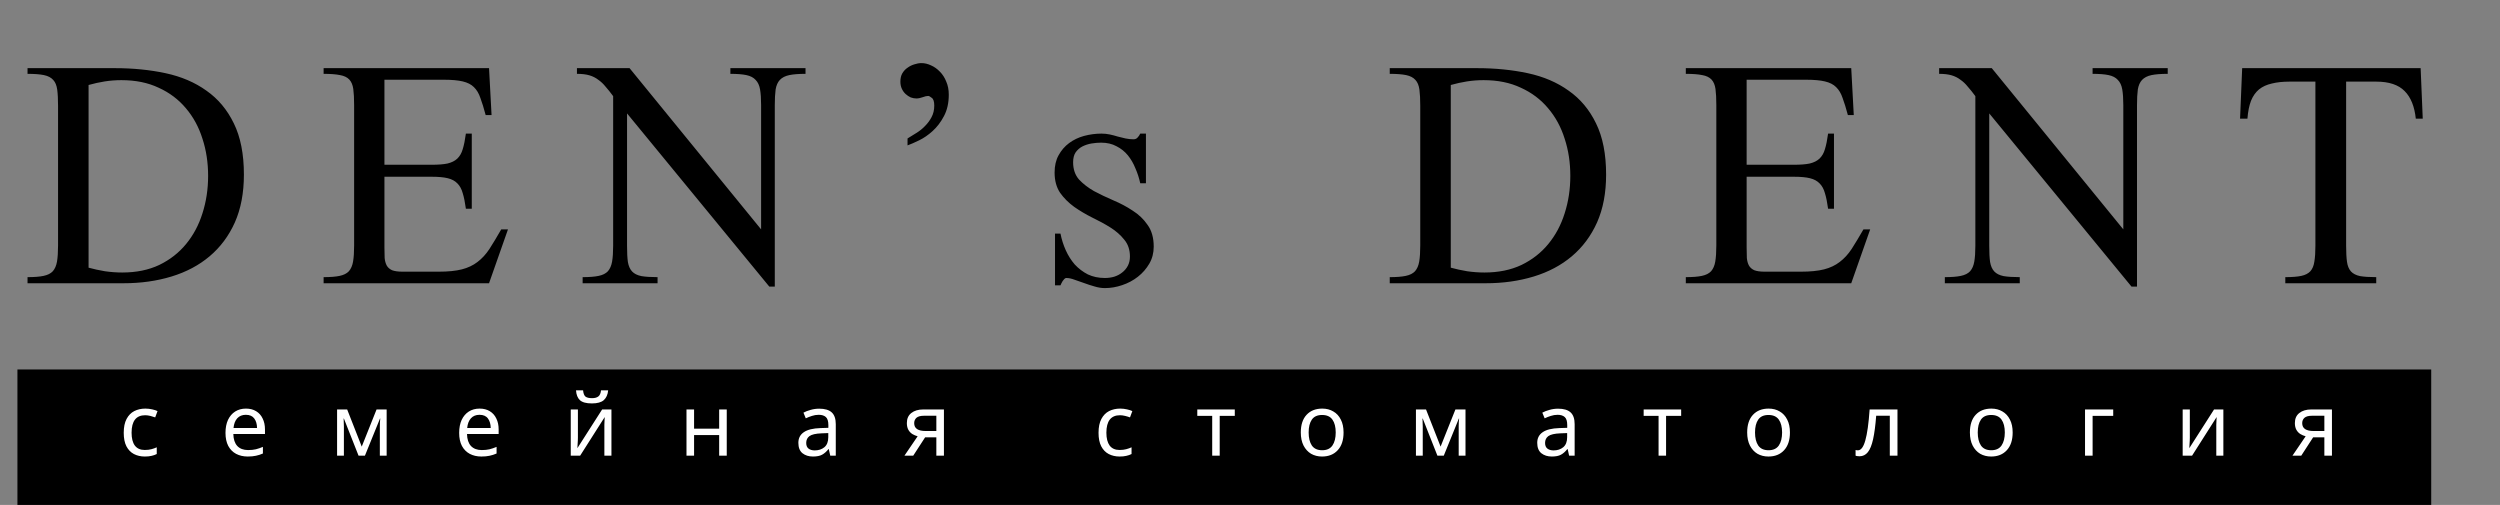 <svg width="203" height="41" viewBox="0 0 203 41" fill="none" xmlns="http://www.w3.org/2000/svg">
<rect x="0" y="0" width="203" height="41" fill="#808080" stroke="none"/>
<path d="M19.805 14.182C19.805 15.663 19.56 16.956 19.07 18.061C18.58 19.155 17.896 20.072 17.019 20.812C16.153 21.542 15.122 22.088 13.926 22.453C12.729 22.818 11.431 23 10.029 23H2.236V22.504C2.783 22.504 3.216 22.47 3.535 22.402C3.866 22.334 4.116 22.208 4.287 22.026C4.458 21.832 4.572 21.57 4.629 21.24C4.686 20.898 4.714 20.459 4.714 19.924V8.61C4.714 8.063 4.692 7.619 4.646 7.277C4.6 6.936 4.492 6.673 4.321 6.491C4.15 6.298 3.9 6.167 3.569 6.098C3.239 6.03 2.795 5.996 2.236 5.996V5.534H9.329C10.798 5.534 12.171 5.671 13.447 5.944C14.723 6.218 15.829 6.691 16.763 7.363C17.708 8.024 18.449 8.907 18.984 10.012C19.531 11.117 19.805 12.507 19.805 14.182ZM16.899 14.284C16.899 13.202 16.746 12.194 16.438 11.259C16.142 10.314 15.692 9.488 15.088 8.781C14.495 8.075 13.761 7.522 12.883 7.124C12.017 6.713 11.009 6.508 9.858 6.508C9.403 6.508 8.953 6.542 8.508 6.611C8.075 6.679 7.637 6.776 7.192 6.901V21.735C7.603 21.849 8.047 21.946 8.525 22.026C9.004 22.094 9.471 22.128 9.927 22.128C11.066 22.128 12.069 21.923 12.935 21.513C13.8 21.092 14.524 20.528 15.105 19.821C15.697 19.104 16.142 18.272 16.438 17.326C16.746 16.369 16.899 15.355 16.899 14.284ZM39.71 23H26.277V22.504C26.824 22.504 27.257 22.47 27.576 22.402C27.906 22.334 28.157 22.208 28.328 22.026C28.499 21.832 28.613 21.57 28.669 21.24C28.727 20.898 28.755 20.459 28.755 19.924V8.542C28.755 7.995 28.732 7.556 28.687 7.226C28.641 6.896 28.533 6.639 28.362 6.457C28.191 6.275 27.94 6.155 27.61 6.098C27.28 6.03 26.835 5.996 26.277 5.996V5.534H39.71L39.915 9.345H39.436C39.288 8.787 39.146 8.326 39.009 7.961C38.884 7.585 38.707 7.289 38.479 7.072C38.263 6.856 37.961 6.702 37.573 6.611C37.197 6.52 36.685 6.474 36.035 6.474H31.216V13.378H35.061C35.597 13.378 36.024 13.344 36.343 13.276C36.673 13.196 36.935 13.065 37.129 12.883C37.334 12.689 37.482 12.433 37.573 12.114C37.676 11.783 37.761 11.362 37.83 10.849H38.308V16.95H37.83C37.761 16.438 37.676 16.016 37.573 15.685C37.482 15.355 37.34 15.093 37.146 14.899C36.952 14.694 36.69 14.552 36.36 14.472C36.041 14.392 35.608 14.352 35.061 14.352H31.216V20.095C31.216 20.414 31.222 20.699 31.233 20.949C31.256 21.189 31.313 21.394 31.404 21.564C31.495 21.724 31.637 21.849 31.831 21.94C32.036 22.02 32.321 22.06 32.686 22.06H35.625C36.388 22.06 37.015 21.997 37.505 21.872C37.995 21.747 38.416 21.547 38.77 21.274C39.134 21 39.459 20.647 39.744 20.214C40.029 19.77 40.348 19.24 40.701 18.625H41.248L39.71 23ZM65.408 5.996C64.861 5.996 64.422 6.03 64.092 6.098C63.762 6.167 63.505 6.298 63.323 6.491C63.152 6.673 63.038 6.93 62.981 7.26C62.936 7.591 62.913 8.018 62.913 8.542V23.273H62.468L50.916 9.209V19.958C50.916 20.505 50.938 20.944 50.984 21.274C51.041 21.604 51.155 21.861 51.326 22.043C51.497 22.225 51.747 22.351 52.078 22.419C52.408 22.476 52.847 22.504 53.394 22.504V23H47.31V22.504C47.857 22.504 48.29 22.47 48.609 22.402C48.939 22.334 49.19 22.208 49.361 22.026C49.531 21.832 49.645 21.57 49.702 21.24C49.759 20.909 49.788 20.482 49.788 19.958V7.807C49.571 7.511 49.366 7.255 49.173 7.038C48.99 6.81 48.791 6.622 48.574 6.474C48.369 6.315 48.13 6.195 47.857 6.115C47.583 6.035 47.247 5.996 46.848 5.996V5.534H51.121L61.802 18.625V8.542C61.802 8.018 61.773 7.591 61.717 7.26C61.66 6.93 61.54 6.673 61.358 6.491C61.187 6.298 60.936 6.167 60.606 6.098C60.287 6.03 59.854 5.996 59.307 5.996V5.534H65.408V5.996ZM77.041 7.688C77.041 8.36 76.91 8.941 76.648 9.431C76.398 9.909 76.09 10.314 75.725 10.644C75.372 10.963 75.008 11.214 74.632 11.396C74.256 11.578 73.942 11.715 73.692 11.806V11.242C73.92 11.105 74.159 10.957 74.409 10.798C74.671 10.638 74.905 10.45 75.11 10.234C75.327 10.017 75.503 9.778 75.64 9.516C75.788 9.243 75.862 8.929 75.862 8.576C75.862 8.246 75.794 8.035 75.657 7.944C75.532 7.841 75.435 7.79 75.367 7.79C75.253 7.79 75.105 7.824 74.922 7.893C74.74 7.961 74.569 7.995 74.409 7.995C74.261 7.995 74.108 7.967 73.948 7.91C73.8 7.841 73.663 7.75 73.538 7.636C73.413 7.522 73.31 7.38 73.23 7.209C73.15 7.038 73.111 6.844 73.111 6.628C73.111 6.366 73.162 6.144 73.264 5.961C73.378 5.768 73.521 5.614 73.692 5.5C73.863 5.375 74.045 5.284 74.239 5.227C74.444 5.158 74.637 5.124 74.82 5.124C75.082 5.124 75.344 5.187 75.606 5.312C75.868 5.426 76.107 5.597 76.323 5.825C76.54 6.041 76.711 6.309 76.836 6.628C76.973 6.936 77.041 7.289 77.041 7.688ZM93.682 20.026C93.682 20.539 93.562 21 93.323 21.411C93.084 21.821 92.776 22.174 92.4 22.47C92.024 22.766 91.597 22.994 91.119 23.154C90.651 23.313 90.184 23.393 89.717 23.393C89.444 23.393 89.159 23.348 88.863 23.256C88.578 23.177 88.299 23.085 88.025 22.983C87.752 22.88 87.49 22.789 87.239 22.709C87 22.618 86.778 22.573 86.573 22.573C86.527 22.573 86.476 22.601 86.419 22.658C86.373 22.704 86.328 22.761 86.282 22.829C86.248 22.886 86.214 22.949 86.18 23.017C86.157 23.085 86.134 23.137 86.111 23.171H85.667V18.967H86.111C86.202 19.434 86.345 19.884 86.538 20.317C86.732 20.75 86.977 21.137 87.273 21.479C87.581 21.809 87.934 22.077 88.333 22.282C88.743 22.476 89.204 22.573 89.717 22.573C89.979 22.573 90.23 22.539 90.469 22.47C90.72 22.39 90.936 22.276 91.119 22.128C91.312 21.98 91.466 21.798 91.58 21.581C91.694 21.365 91.751 21.114 91.751 20.83C91.751 20.283 91.597 19.827 91.29 19.462C90.993 19.086 90.617 18.756 90.162 18.471C89.706 18.186 89.216 17.919 88.692 17.668C88.168 17.406 87.678 17.115 87.222 16.796C86.766 16.466 86.385 16.084 86.077 15.651C85.781 15.207 85.633 14.66 85.633 14.011C85.633 13.464 85.741 12.997 85.957 12.609C86.174 12.211 86.459 11.88 86.812 11.618C87.165 11.356 87.57 11.162 88.025 11.037C88.492 10.912 88.965 10.849 89.444 10.849C89.672 10.849 89.894 10.872 90.11 10.918C90.327 10.963 90.543 11.02 90.76 11.088C90.976 11.145 91.187 11.197 91.392 11.242C91.609 11.288 91.825 11.31 92.041 11.31C92.178 11.31 92.286 11.265 92.366 11.174C92.457 11.083 92.531 10.974 92.588 10.849H93.05V14.882H92.588C92.497 14.461 92.366 14.056 92.195 13.669C92.036 13.27 91.831 12.917 91.58 12.609C91.329 12.302 91.022 12.057 90.657 11.874C90.304 11.681 89.888 11.584 89.41 11.584C89.159 11.584 88.897 11.607 88.623 11.652C88.361 11.698 88.116 11.778 87.889 11.892C87.672 12.005 87.49 12.165 87.342 12.37C87.205 12.575 87.137 12.843 87.137 13.173C87.137 13.743 87.296 14.21 87.615 14.575C87.945 14.928 88.35 15.241 88.829 15.515C89.318 15.777 89.843 16.027 90.401 16.267C90.97 16.506 91.495 16.785 91.973 17.104C92.463 17.412 92.867 17.799 93.186 18.266C93.517 18.722 93.682 19.309 93.682 20.026ZM130.416 14.182C130.416 15.663 130.171 16.956 129.681 18.061C129.191 19.155 128.507 20.072 127.63 20.812C126.764 21.542 125.733 22.088 124.537 22.453C123.34 22.818 122.042 23 120.64 23H112.847V22.504C113.394 22.504 113.827 22.47 114.146 22.402C114.476 22.334 114.727 22.208 114.898 22.026C115.069 21.832 115.183 21.57 115.24 21.24C115.297 20.898 115.325 20.459 115.325 19.924V8.61C115.325 8.063 115.303 7.619 115.257 7.277C115.211 6.936 115.103 6.673 114.932 6.491C114.761 6.298 114.511 6.167 114.18 6.098C113.85 6.03 113.406 5.996 112.847 5.996V5.534H119.94C121.409 5.534 122.782 5.671 124.058 5.944C125.334 6.218 126.439 6.691 127.374 7.363C128.319 8.024 129.06 8.907 129.595 10.012C130.142 11.117 130.416 12.507 130.416 14.182ZM127.51 14.284C127.51 13.202 127.357 12.194 127.049 11.259C126.753 10.314 126.303 9.488 125.699 8.781C125.106 8.075 124.372 7.522 123.494 7.124C122.628 6.713 121.62 6.508 120.469 6.508C120.014 6.508 119.564 6.542 119.119 6.611C118.686 6.679 118.248 6.776 117.803 6.901V21.735C118.213 21.849 118.658 21.946 119.136 22.026C119.615 22.094 120.082 22.128 120.538 22.128C121.677 22.128 122.68 21.923 123.546 21.513C124.411 21.092 125.135 20.528 125.716 19.821C126.308 19.104 126.753 18.272 127.049 17.326C127.357 16.369 127.51 15.355 127.51 14.284ZM150.321 23H136.888V22.504C137.435 22.504 137.868 22.47 138.187 22.402C138.517 22.334 138.768 22.208 138.939 22.026C139.11 21.832 139.224 21.57 139.28 21.24C139.337 20.898 139.366 20.459 139.366 19.924V8.542C139.366 7.995 139.343 7.556 139.298 7.226C139.252 6.896 139.144 6.639 138.973 6.457C138.802 6.275 138.551 6.155 138.221 6.098C137.89 6.03 137.446 5.996 136.888 5.996V5.534H150.321L150.526 9.345H150.047C149.899 8.787 149.757 8.326 149.62 7.961C149.495 7.585 149.318 7.289 149.09 7.072C148.874 6.856 148.572 6.702 148.184 6.611C147.808 6.52 147.296 6.474 146.646 6.474H141.827V13.378H145.672C146.208 13.378 146.635 13.344 146.954 13.276C147.284 13.196 147.546 13.065 147.74 12.883C147.945 12.689 148.093 12.433 148.184 12.114C148.287 11.783 148.372 11.362 148.441 10.849H148.919V16.95H148.441C148.372 16.438 148.287 16.016 148.184 15.685C148.093 15.355 147.951 15.093 147.757 14.899C147.563 14.694 147.301 14.552 146.971 14.472C146.652 14.392 146.219 14.352 145.672 14.352H141.827V20.095C141.827 20.414 141.833 20.699 141.844 20.949C141.867 21.189 141.924 21.394 142.015 21.564C142.106 21.724 142.248 21.849 142.442 21.94C142.647 22.02 142.932 22.06 143.297 22.06H146.236C146.999 22.06 147.626 21.997 148.116 21.872C148.606 21.747 149.027 21.547 149.381 21.274C149.745 21 150.07 20.647 150.355 20.214C150.64 19.77 150.959 19.24 151.312 18.625H151.859L150.321 23ZM176.019 5.996C175.472 5.996 175.033 6.03 174.703 6.098C174.373 6.167 174.116 6.298 173.934 6.491C173.763 6.673 173.649 6.93 173.592 7.26C173.547 7.591 173.524 8.018 173.524 8.542V23.273H173.079L161.527 9.209V19.958C161.527 20.505 161.549 20.944 161.595 21.274C161.652 21.604 161.766 21.861 161.937 22.043C162.108 22.225 162.358 22.351 162.689 22.419C163.019 22.476 163.458 22.504 164.005 22.504V23H157.921V22.504C158.468 22.504 158.901 22.47 159.22 22.402C159.55 22.334 159.801 22.208 159.971 22.026C160.142 21.832 160.256 21.57 160.313 21.24C160.37 20.909 160.399 20.482 160.399 19.958V7.807C160.182 7.511 159.977 7.255 159.783 7.038C159.601 6.81 159.402 6.622 159.185 6.474C158.98 6.315 158.741 6.195 158.468 6.115C158.194 6.035 157.858 5.996 157.459 5.996V5.534H161.732L172.413 18.625V8.542C172.413 8.018 172.384 7.591 172.327 7.26C172.27 6.93 172.151 6.673 171.969 6.491C171.798 6.298 171.547 6.167 171.217 6.098C170.898 6.03 170.465 5.996 169.918 5.996V5.534H176.019V5.996ZM196.163 9.636C196.06 8.645 195.759 7.898 195.257 7.397C194.756 6.884 193.987 6.628 192.95 6.628H190.506V19.958C190.506 20.494 190.529 20.926 190.575 21.257C190.62 21.587 190.728 21.849 190.899 22.043C191.07 22.225 191.315 22.351 191.634 22.419C191.965 22.476 192.403 22.504 192.95 22.504V23H185.567V22.504C186.114 22.504 186.547 22.47 186.866 22.402C187.185 22.334 187.43 22.208 187.601 22.026C187.772 21.832 187.88 21.57 187.926 21.24C187.983 20.909 188.011 20.482 188.011 19.958V6.628H185.909C185.362 6.628 184.884 6.679 184.474 6.782C184.063 6.873 183.716 7.032 183.431 7.26C183.158 7.488 182.941 7.796 182.782 8.183C182.634 8.57 182.537 9.055 182.491 9.636H181.893L182.064 5.534H196.556L196.727 9.636H196.163Z" fill="black"/>
<rect x="1.415" y="30" width="196" height="11" fill="black"/>
<path d="M11.762 37.07C11.43 37.07 11.134 37.002 10.873 36.867C10.616 36.732 10.413 36.522 10.264 36.237C10.119 35.952 10.047 35.588 10.047 35.145C10.047 34.683 10.124 34.307 10.278 34.018C10.432 33.729 10.639 33.516 10.901 33.381C11.167 33.246 11.468 33.178 11.804 33.178C11.995 33.178 12.179 33.199 12.357 33.241C12.534 33.278 12.679 33.325 12.791 33.381L12.602 33.892C12.49 33.85 12.359 33.81 12.21 33.773C12.06 33.736 11.92 33.717 11.79 33.717C11.052 33.717 10.684 34.191 10.684 35.138C10.684 35.591 10.772 35.938 10.95 36.181C11.132 36.419 11.4 36.538 11.755 36.538C11.96 36.538 12.14 36.517 12.294 36.475C12.452 36.433 12.597 36.382 12.728 36.321V36.867C12.602 36.932 12.462 36.981 12.308 37.014C12.158 37.051 11.976 37.07 11.762 37.07ZM19.969 33.178C20.291 33.178 20.566 33.248 20.795 33.388C21.028 33.528 21.206 33.726 21.327 33.983C21.453 34.235 21.516 34.531 21.516 34.872V35.243H18.947C18.956 35.668 19.064 35.992 19.269 36.216C19.479 36.435 19.771 36.545 20.144 36.545C20.382 36.545 20.592 36.524 20.774 36.482C20.961 36.435 21.152 36.37 21.348 36.286V36.825C21.157 36.909 20.968 36.97 20.781 37.007C20.594 37.049 20.373 37.07 20.116 37.07C19.761 37.07 19.446 36.998 19.171 36.853C18.9 36.708 18.688 36.494 18.534 36.209C18.385 35.92 18.31 35.567 18.31 35.152C18.31 34.741 18.378 34.389 18.513 34.095C18.653 33.801 18.847 33.575 19.094 33.416C19.346 33.257 19.638 33.178 19.969 33.178ZM19.962 33.682C19.668 33.682 19.435 33.778 19.262 33.969C19.094 34.156 18.994 34.417 18.961 34.753H20.872C20.867 34.436 20.793 34.179 20.648 33.983C20.503 33.782 20.275 33.682 19.962 33.682ZM31.396 33.248V37H30.843V34.606C30.843 34.508 30.846 34.405 30.85 34.298C30.86 34.191 30.869 34.086 30.878 33.983H30.857L29.632 37H29.114L27.924 33.983H27.903C27.917 34.193 27.924 34.408 27.924 34.627V37H27.371V33.248H28.19L29.373 36.265L30.577 33.248H31.396ZM38.943 33.178C39.265 33.178 39.54 33.248 39.769 33.388C40.002 33.528 40.179 33.726 40.301 33.983C40.427 34.235 40.49 34.531 40.49 34.872V35.243H37.921C37.93 35.668 38.038 35.992 38.243 36.216C38.453 36.435 38.745 36.545 39.118 36.545C39.356 36.545 39.566 36.524 39.748 36.482C39.934 36.435 40.126 36.37 40.322 36.286V36.825C40.13 36.909 39.941 36.97 39.755 37.007C39.568 37.049 39.346 37.07 39.09 37.07C38.735 37.07 38.42 36.998 38.145 36.853C37.874 36.708 37.662 36.494 37.508 36.209C37.358 35.92 37.284 35.567 37.284 35.152C37.284 34.741 37.352 34.389 37.487 34.095C37.627 33.801 37.821 33.575 38.068 33.416C38.32 33.257 38.611 33.178 38.943 33.178ZM38.936 33.682C38.642 33.682 38.408 33.778 38.236 33.969C38.068 34.156 37.968 34.417 37.935 34.753H39.846C39.841 34.436 39.767 34.179 39.622 33.983C39.477 33.782 39.248 33.682 38.936 33.682ZM46.926 33.248V35.537C46.926 35.593 46.924 35.677 46.919 35.789C46.914 35.901 46.907 36.013 46.898 36.125C46.893 36.237 46.889 36.326 46.884 36.391L48.893 33.248H49.649V37H49.075V34.788C49.075 34.713 49.075 34.615 49.075 34.494C49.08 34.373 49.084 34.254 49.089 34.137C49.094 34.016 49.098 33.925 49.103 33.864L47.108 37H46.345V33.248H46.926ZM49.383 31.694C49.35 32.044 49.231 32.31 49.026 32.492C48.825 32.669 48.503 32.758 48.06 32.758C47.603 32.758 47.278 32.669 47.087 32.492C46.9 32.315 46.795 32.049 46.772 31.694H47.346C47.369 31.946 47.435 32.116 47.542 32.205C47.654 32.289 47.831 32.331 48.074 32.331C48.289 32.331 48.457 32.287 48.578 32.198C48.704 32.105 48.779 31.937 48.802 31.694H49.383ZM56.359 33.248V34.809H58.396V33.248H59.012V37H58.396V35.327H56.359V37H55.743V33.248H56.359ZM66.521 33.185C66.978 33.185 67.317 33.285 67.536 33.486C67.755 33.687 67.865 34.006 67.865 34.445V37H67.417L67.298 36.468H67.27C67.107 36.673 66.934 36.825 66.752 36.923C66.575 37.021 66.327 37.07 66.01 37.07C65.669 37.07 65.387 36.981 65.163 36.804C64.939 36.622 64.827 36.34 64.827 35.957C64.827 35.584 64.974 35.297 65.268 35.096C65.562 34.891 66.015 34.779 66.626 34.76L67.263 34.739V34.515C67.263 34.202 67.195 33.985 67.06 33.864C66.925 33.743 66.733 33.682 66.486 33.682C66.29 33.682 66.103 33.712 65.926 33.773C65.749 33.829 65.583 33.894 65.429 33.969L65.24 33.507C65.403 33.418 65.597 33.344 65.821 33.283C66.045 33.218 66.278 33.185 66.521 33.185ZM67.256 35.166L66.703 35.187C66.236 35.206 65.912 35.28 65.73 35.411C65.553 35.542 65.464 35.726 65.464 35.964C65.464 36.174 65.527 36.328 65.653 36.426C65.784 36.524 65.949 36.573 66.15 36.573C66.467 36.573 66.731 36.487 66.941 36.314C67.151 36.137 67.256 35.866 67.256 35.502V35.166ZM74.155 37H73.441L74.512 35.425C74.367 35.388 74.227 35.329 74.092 35.25C73.957 35.166 73.847 35.052 73.763 34.907C73.679 34.758 73.637 34.573 73.637 34.354C73.637 33.995 73.758 33.722 74.001 33.535C74.244 33.344 74.566 33.248 74.967 33.248H76.647V37H76.031V35.509H75.121L74.155 37ZM74.232 34.361C74.232 34.576 74.311 34.737 74.47 34.844C74.633 34.947 74.86 34.998 75.149 34.998H76.031V33.759H75.03C74.745 33.759 74.54 33.815 74.414 33.927C74.293 34.039 74.232 34.184 74.232 34.361ZM90.916 37.07C90.585 37.07 90.289 37.002 90.027 36.867C89.771 36.732 89.568 36.522 89.418 36.237C89.274 35.952 89.201 35.588 89.201 35.145C89.201 34.683 89.278 34.307 89.432 34.018C89.586 33.729 89.794 33.516 90.055 33.381C90.321 33.246 90.622 33.178 90.958 33.178C91.15 33.178 91.334 33.199 91.511 33.241C91.689 33.278 91.833 33.325 91.945 33.381L91.756 33.892C91.644 33.85 91.514 33.81 91.364 33.773C91.215 33.736 91.075 33.717 90.944 33.717C90.207 33.717 89.838 34.191 89.838 35.138C89.838 35.591 89.927 35.938 90.104 36.181C90.286 36.419 90.555 36.538 90.909 36.538C91.115 36.538 91.294 36.517 91.448 36.475C91.607 36.433 91.752 36.382 91.882 36.321V36.867C91.756 36.932 91.616 36.981 91.462 37.014C91.313 37.051 91.131 37.07 90.916 37.07ZM100.265 33.766H99.04V37H98.431V33.766H97.22V33.248H100.265V33.766ZM109.097 35.117C109.097 35.738 108.939 36.218 108.621 36.559C108.309 36.9 107.884 37.07 107.347 37.07C107.016 37.07 106.72 36.995 106.458 36.846C106.202 36.692 105.999 36.47 105.849 36.181C105.7 35.887 105.625 35.532 105.625 35.117C105.625 34.496 105.782 34.018 106.094 33.682C106.407 33.346 106.832 33.178 107.368 33.178C107.709 33.178 108.008 33.255 108.264 33.409C108.526 33.558 108.729 33.778 108.873 34.067C109.023 34.352 109.097 34.702 109.097 35.117ZM106.262 35.117C106.262 35.56 106.349 35.913 106.521 36.174C106.699 36.431 106.979 36.559 107.361 36.559C107.739 36.559 108.017 36.431 108.194 36.174C108.372 35.913 108.46 35.56 108.46 35.117C108.46 34.674 108.372 34.326 108.194 34.074C108.017 33.822 107.737 33.696 107.354 33.696C106.972 33.696 106.694 33.822 106.521 34.074C106.349 34.326 106.262 34.674 106.262 35.117ZM118.999 33.248V37H118.446V34.606C118.446 34.508 118.448 34.405 118.453 34.298C118.462 34.191 118.471 34.086 118.481 33.983H118.46L117.235 37H116.717L115.527 33.983H115.506C115.52 34.193 115.527 34.408 115.527 34.627V37H114.974V33.248H115.793L116.976 36.265L118.18 33.248H118.999ZM126.517 33.185C126.975 33.185 127.313 33.285 127.532 33.486C127.752 33.687 127.861 34.006 127.861 34.445V37H127.413L127.294 36.468H127.266C127.103 36.673 126.93 36.825 126.748 36.923C126.571 37.021 126.324 37.07 126.006 37.07C125.666 37.07 125.383 36.981 125.159 36.804C124.935 36.622 124.823 36.34 124.823 35.957C124.823 35.584 124.97 35.297 125.264 35.096C125.558 34.891 126.011 34.779 126.622 34.76L127.259 34.739V34.515C127.259 34.202 127.192 33.985 127.056 33.864C126.921 33.743 126.73 33.682 126.482 33.682C126.286 33.682 126.1 33.712 125.922 33.773C125.745 33.829 125.579 33.894 125.425 33.969L125.236 33.507C125.4 33.418 125.593 33.344 125.817 33.283C126.041 33.218 126.275 33.185 126.517 33.185ZM127.252 35.166L126.699 35.187C126.233 35.206 125.908 35.28 125.726 35.411C125.549 35.542 125.46 35.726 125.46 35.964C125.46 36.174 125.523 36.328 125.649 36.426C125.78 36.524 125.946 36.573 126.146 36.573C126.464 36.573 126.727 36.487 126.937 36.314C127.147 36.137 127.252 35.866 127.252 35.502V35.166ZM136.51 33.766H135.285V37H134.676V33.766H133.465V33.248H136.51V33.766ZM145.343 35.117C145.343 35.738 145.184 36.218 144.867 36.559C144.554 36.9 144.13 37.07 143.593 37.07C143.262 37.07 142.965 36.995 142.704 36.846C142.447 36.692 142.244 36.47 142.095 36.181C141.946 35.887 141.871 35.532 141.871 35.117C141.871 34.496 142.027 34.018 142.34 33.682C142.653 33.346 143.077 33.178 143.614 33.178C143.955 33.178 144.253 33.255 144.51 33.409C144.771 33.558 144.974 33.778 145.119 34.067C145.268 34.352 145.343 34.702 145.343 35.117ZM142.508 35.117C142.508 35.56 142.594 35.913 142.767 36.174C142.944 36.431 143.224 36.559 143.607 36.559C143.985 36.559 144.263 36.431 144.44 36.174C144.617 35.913 144.706 35.56 144.706 35.117C144.706 34.674 144.617 34.326 144.44 34.074C144.263 33.822 143.983 33.696 143.6 33.696C143.217 33.696 142.94 33.822 142.767 34.074C142.594 34.326 142.508 34.674 142.508 35.117ZM154.075 37H153.452V33.759H152.346C152.286 34.548 152.202 35.185 152.094 35.67C151.987 36.151 151.845 36.501 151.667 36.72C151.49 36.939 151.266 37.049 150.995 37.049C150.935 37.049 150.874 37.044 150.813 37.035C150.757 37.03 150.711 37.019 150.673 37V36.538C150.701 36.547 150.732 36.554 150.764 36.559C150.797 36.564 150.83 36.566 150.862 36.566C151.114 36.566 151.315 36.298 151.464 35.761C151.618 35.224 151.735 34.387 151.814 33.248H154.075V37ZM163.428 35.117C163.428 35.738 163.269 36.218 162.952 36.559C162.639 36.9 162.215 37.07 161.678 37.07C161.347 37.07 161.05 36.995 160.789 36.846C160.532 36.692 160.329 36.47 160.18 36.181C160.031 35.887 159.956 35.532 159.956 35.117C159.956 34.496 160.112 34.018 160.425 33.682C160.738 33.346 161.162 33.178 161.699 33.178C162.04 33.178 162.338 33.255 162.595 33.409C162.856 33.558 163.059 33.778 163.204 34.067C163.353 34.352 163.428 34.702 163.428 35.117ZM160.593 35.117C160.593 35.56 160.679 35.913 160.852 36.174C161.029 36.431 161.309 36.559 161.692 36.559C162.07 36.559 162.348 36.431 162.525 36.174C162.702 35.913 162.791 35.56 162.791 35.117C162.791 34.674 162.702 34.326 162.525 34.074C162.348 33.822 162.068 33.696 161.685 33.696C161.302 33.696 161.025 33.822 160.852 34.074C160.679 34.326 160.593 34.674 160.593 35.117ZM171.593 33.248V33.766H169.92V37H169.304V33.248H171.593ZM177.814 33.248V35.537C177.814 35.593 177.811 35.677 177.807 35.789C177.802 35.901 177.795 36.013 177.786 36.125C177.781 36.237 177.776 36.326 177.772 36.391L179.781 33.248H180.537V37H179.963V34.788C179.963 34.713 179.963 34.615 179.963 34.494C179.967 34.373 179.972 34.254 179.977 34.137C179.981 34.016 179.986 33.925 179.991 33.864L177.996 37H177.233V33.248H177.814ZM186.862 37H186.148L187.219 35.425C187.074 35.388 186.934 35.329 186.799 35.25C186.663 35.166 186.554 35.052 186.47 34.907C186.386 34.758 186.344 34.573 186.344 34.354C186.344 33.995 186.465 33.722 186.708 33.535C186.95 33.344 187.272 33.248 187.674 33.248H189.354V37H188.738V35.509H187.828L186.862 37ZM186.939 34.361C186.939 34.576 187.018 34.737 187.177 34.844C187.34 34.947 187.566 34.998 187.856 34.998H188.738V33.759H187.737C187.452 33.759 187.247 33.815 187.121 33.927C186.999 34.039 186.939 34.184 186.939 34.361Z" fill="white"/>
</svg>

